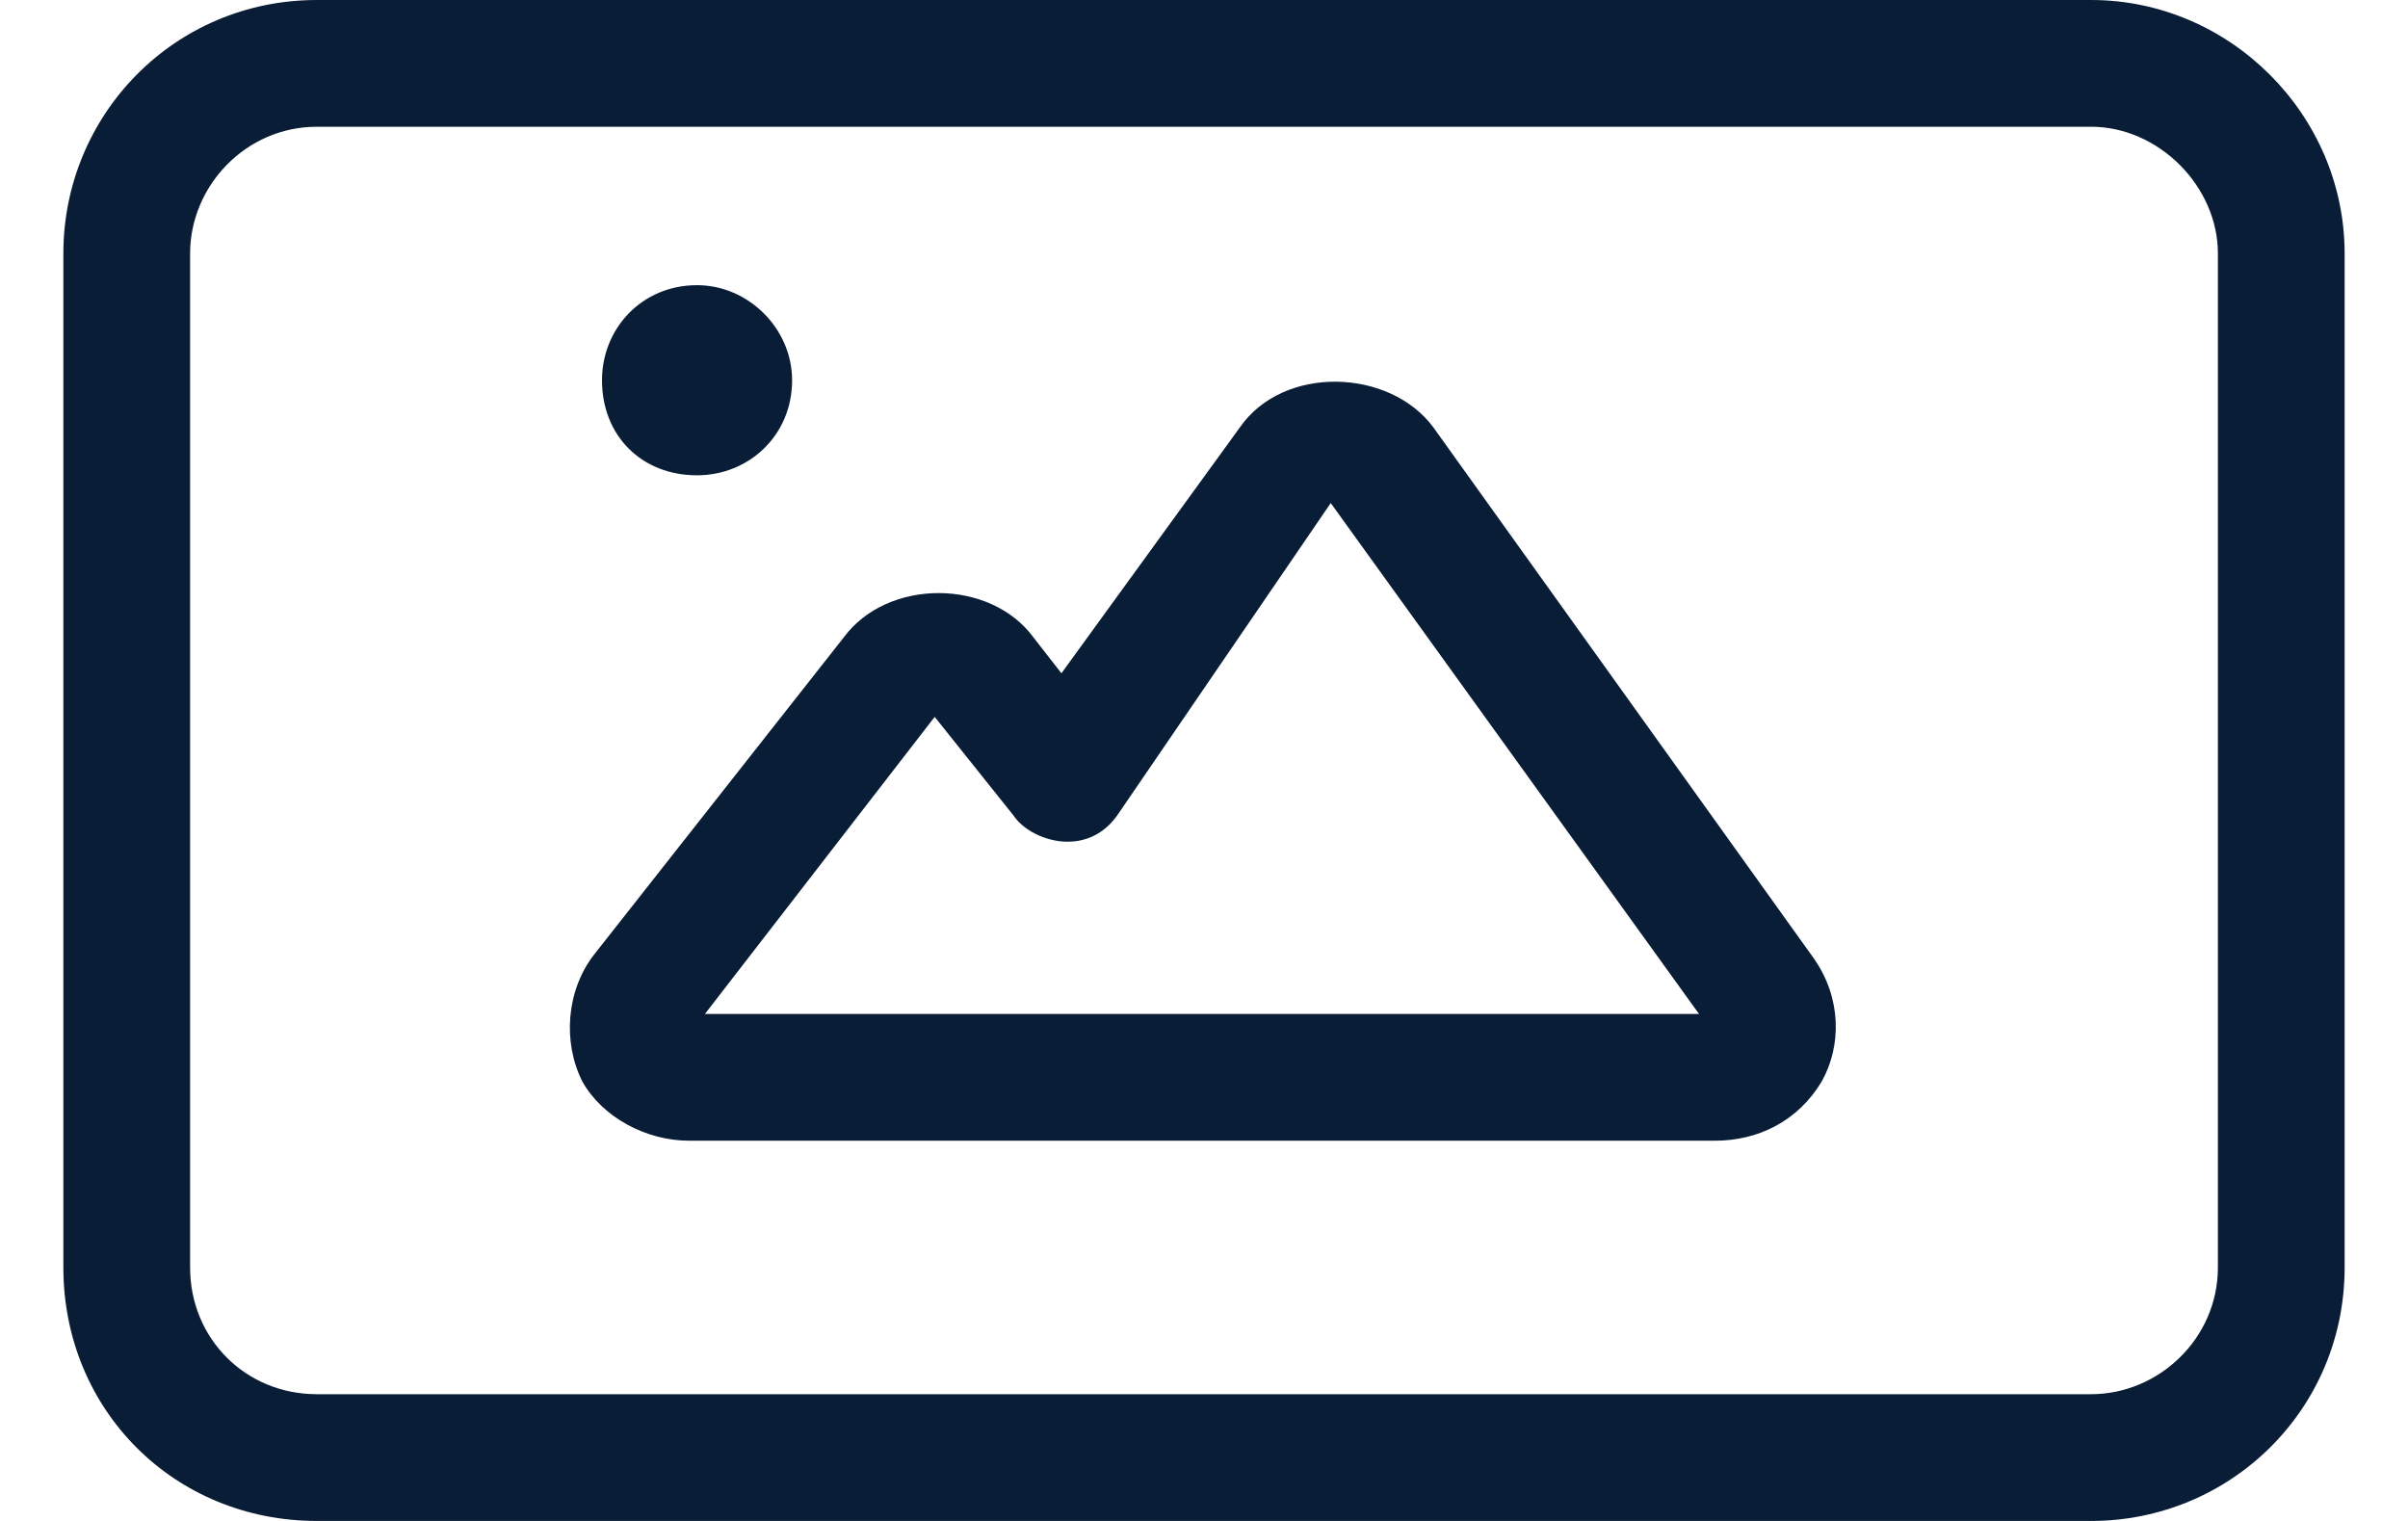 <svg width="19" height="12" viewBox="0 0 19 12" fill="none" xmlns="http://www.w3.org/2000/svg">
<path d="M5.5 3.75C5.062 3.75 4.75 3.438 4.75 3C4.75 2.594 5.062 2.25 5.5 2.25C5.906 2.25 6.25 2.594 6.25 3C6.25 3.438 5.906 3.75 5.5 3.75ZM11.312 3.375L14.312 7.562C14.531 7.875 14.531 8.25 14.375 8.531C14.188 8.844 13.875 9 13.531 9H5.438C5.094 9 4.75 8.812 4.594 8.531C4.438 8.219 4.469 7.812 4.688 7.531L6.656 5.031C7 4.562 7.812 4.562 8.156 5.031L8.375 5.312L9.781 3.375C10.125 2.875 10.969 2.906 11.312 3.375ZM5.562 8H13.406L10.5 3.969L8.812 6.438C8.562 6.781 8.125 6.625 8 6.438L7.375 5.656L5.562 8ZM16.5 0C17.594 0 18.5 0.906 18.5 2V10C18.5 11.125 17.594 12 16.5 12H2.5C1.375 12 0.5 11.125 0.5 10V2C0.5 0.906 1.375 0 2.5 0H16.5ZM17.5 10V2C17.5 1.469 17.031 1 16.5 1H2.5C1.938 1 1.5 1.469 1.5 2V10C1.5 10.562 1.938 11 2.5 11H16.5C17.031 11 17.5 10.562 17.5 10Z" fill="#091D37"/>
</svg>
